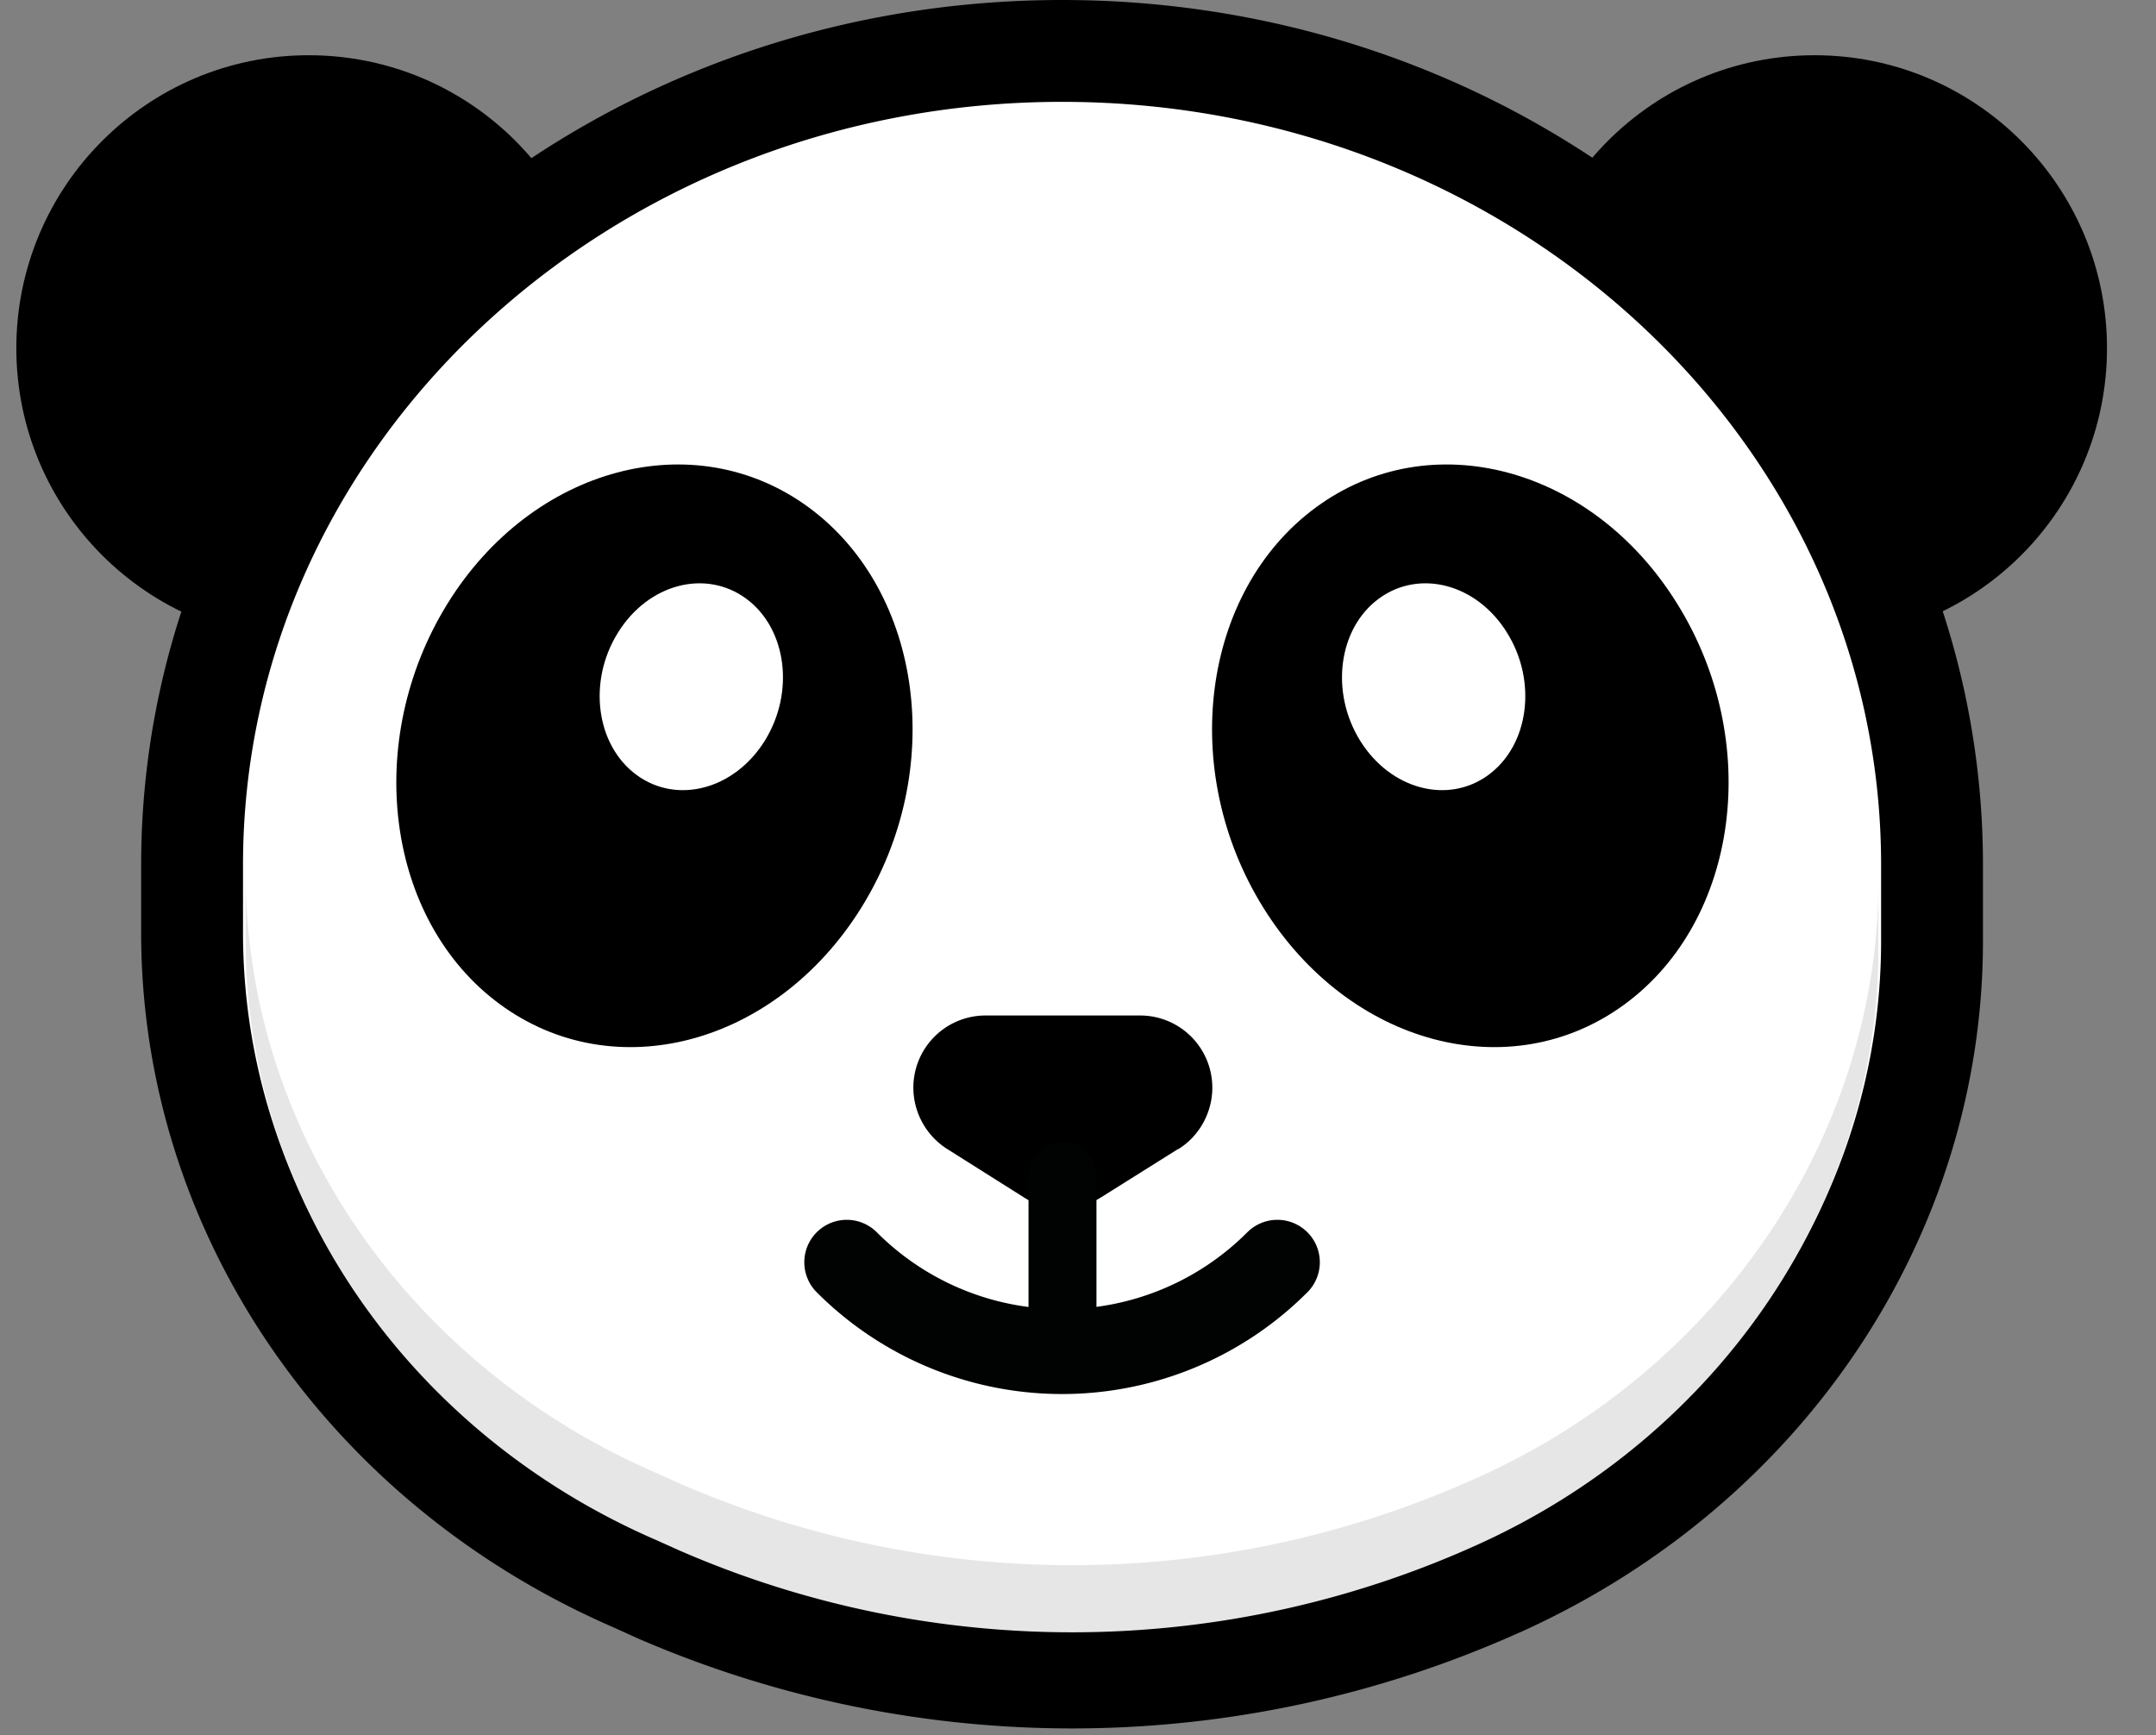 <svg xmlns="http://www.w3.org/2000/svg" xmlns:xlink="http://www.w3.org/1999/xlink" viewBox="0 0 66 53.118" fill="#fff" fill-rule="evenodd" stroke="#000" stroke-linecap="round" stroke-linejoin="round"><rect x="0" y="0" width="66" height="53.118" fill="#808080" stroke="none"/><use xlink:href="#A" x=".5" y="1.559"/><symbol id="A" overflow="visible"><g stroke="none"><path d="M52.58 18.058h2.47C60 18.058 64 14.04 64 9.1S60 .132 55.05.132 46.1 4.14 46.1 9.1v2.475c-.024 3.577 2.886 6.493 6.48 6.493m-41.16-.01H8.95C4 18.058 0 14.04 0 9.1S4 .132 8.95.132 17.9 4.14 17.9 9.1v2.475c.024 3.577-2.886 6.493-6.48 6.493" fill="#000"/><path d="M45.438 46.97a31.86 31.86 0 0 1-25.801.196l-.7-.318C10.662 43.27 5.38 35.503 5.38 27v-2.08C5.38 11.173 17.314 0 32.012 0s26.632 11.15 26.632 24.92v2.328c0 8.404-5.136 16.073-13.206 19.724"/></g><path d="M45.438 46.97a31.86 31.86 0 0 1-25.801.196l-.7-.318C10.662 43.27 5.38 35.503 5.38 27v-2.08C5.38 11.173 17.314 0 32.012 0s26.632 11.15 26.632 24.92v2.328c0 8.404-5.136 16.073-13.206 19.724z" fill="none" stroke-width="3.118"/><g stroke="none"><path d="M13.2 16.92c2.6-4.2 7.562-5.517 11.06-2.943s4.22 8.064 1.6 12.263-7.562 5.516-11.06 2.943-4.2-8.063-1.6-12.263" fill="#000"/><path d="M44.746 43.67h-.002a30.07 30.07 0 0 1-24.426.192l-.722-.324C11.957 40.234 7.02 33.023 7.02 25.17v2.053c0 7.853 4.936 15.064 12.576 18.37l.722.324a30.07 30.07 0 0 0 24.426-.192l.002-.001c7.446-3.368 12.258-10.535 12.258-18.258v-2.053c0 7.723-4.8 14.9-12.258 18.258" fill="#e6e6e6"/><path d="M35.56 33.62l-2.366 1.485c-.728.443-1.638.443-2.34 0L28.5 33.62a2.23 2.23 0 0 1-1.04-1.876 2.21 2.21 0 0 1 2.21-2.214h4.732a2.21 2.21 0 0 1 2.21 2.214c0 .755-.4 1.485-1.04 1.876" fill="#000"/></g><g fill="none" stroke="#010202"><path d="M38.603 37.085a9.31 9.31 0 0 1-13.182 0" stroke-width="2.599"/><path d="M32.025 39.82v-5.392" stroke-width="2.08"/></g><g stroke="none"><path d="M18.415 17.813c.926-1.5 2.684-1.958 3.926-1.045s1.497 2.862.57 4.352-2.684 1.958-3.926 1.045-1.498-2.862-.57-4.352"/><path d="M50.84 16.92c-2.6-4.2-7.562-5.517-11.06-2.943s-4.22 8.064-1.6 12.263 7.562 5.516 11.06 2.943 4.22-8.064 1.6-12.263" fill="#000"/><path d="M45.635 17.813c-.926-1.5-2.684-1.958-3.926-1.045s-1.497 2.862-.57 4.352 2.684 1.958 3.926 1.045 1.498-2.862.57-4.352"/></g></symbol></svg>